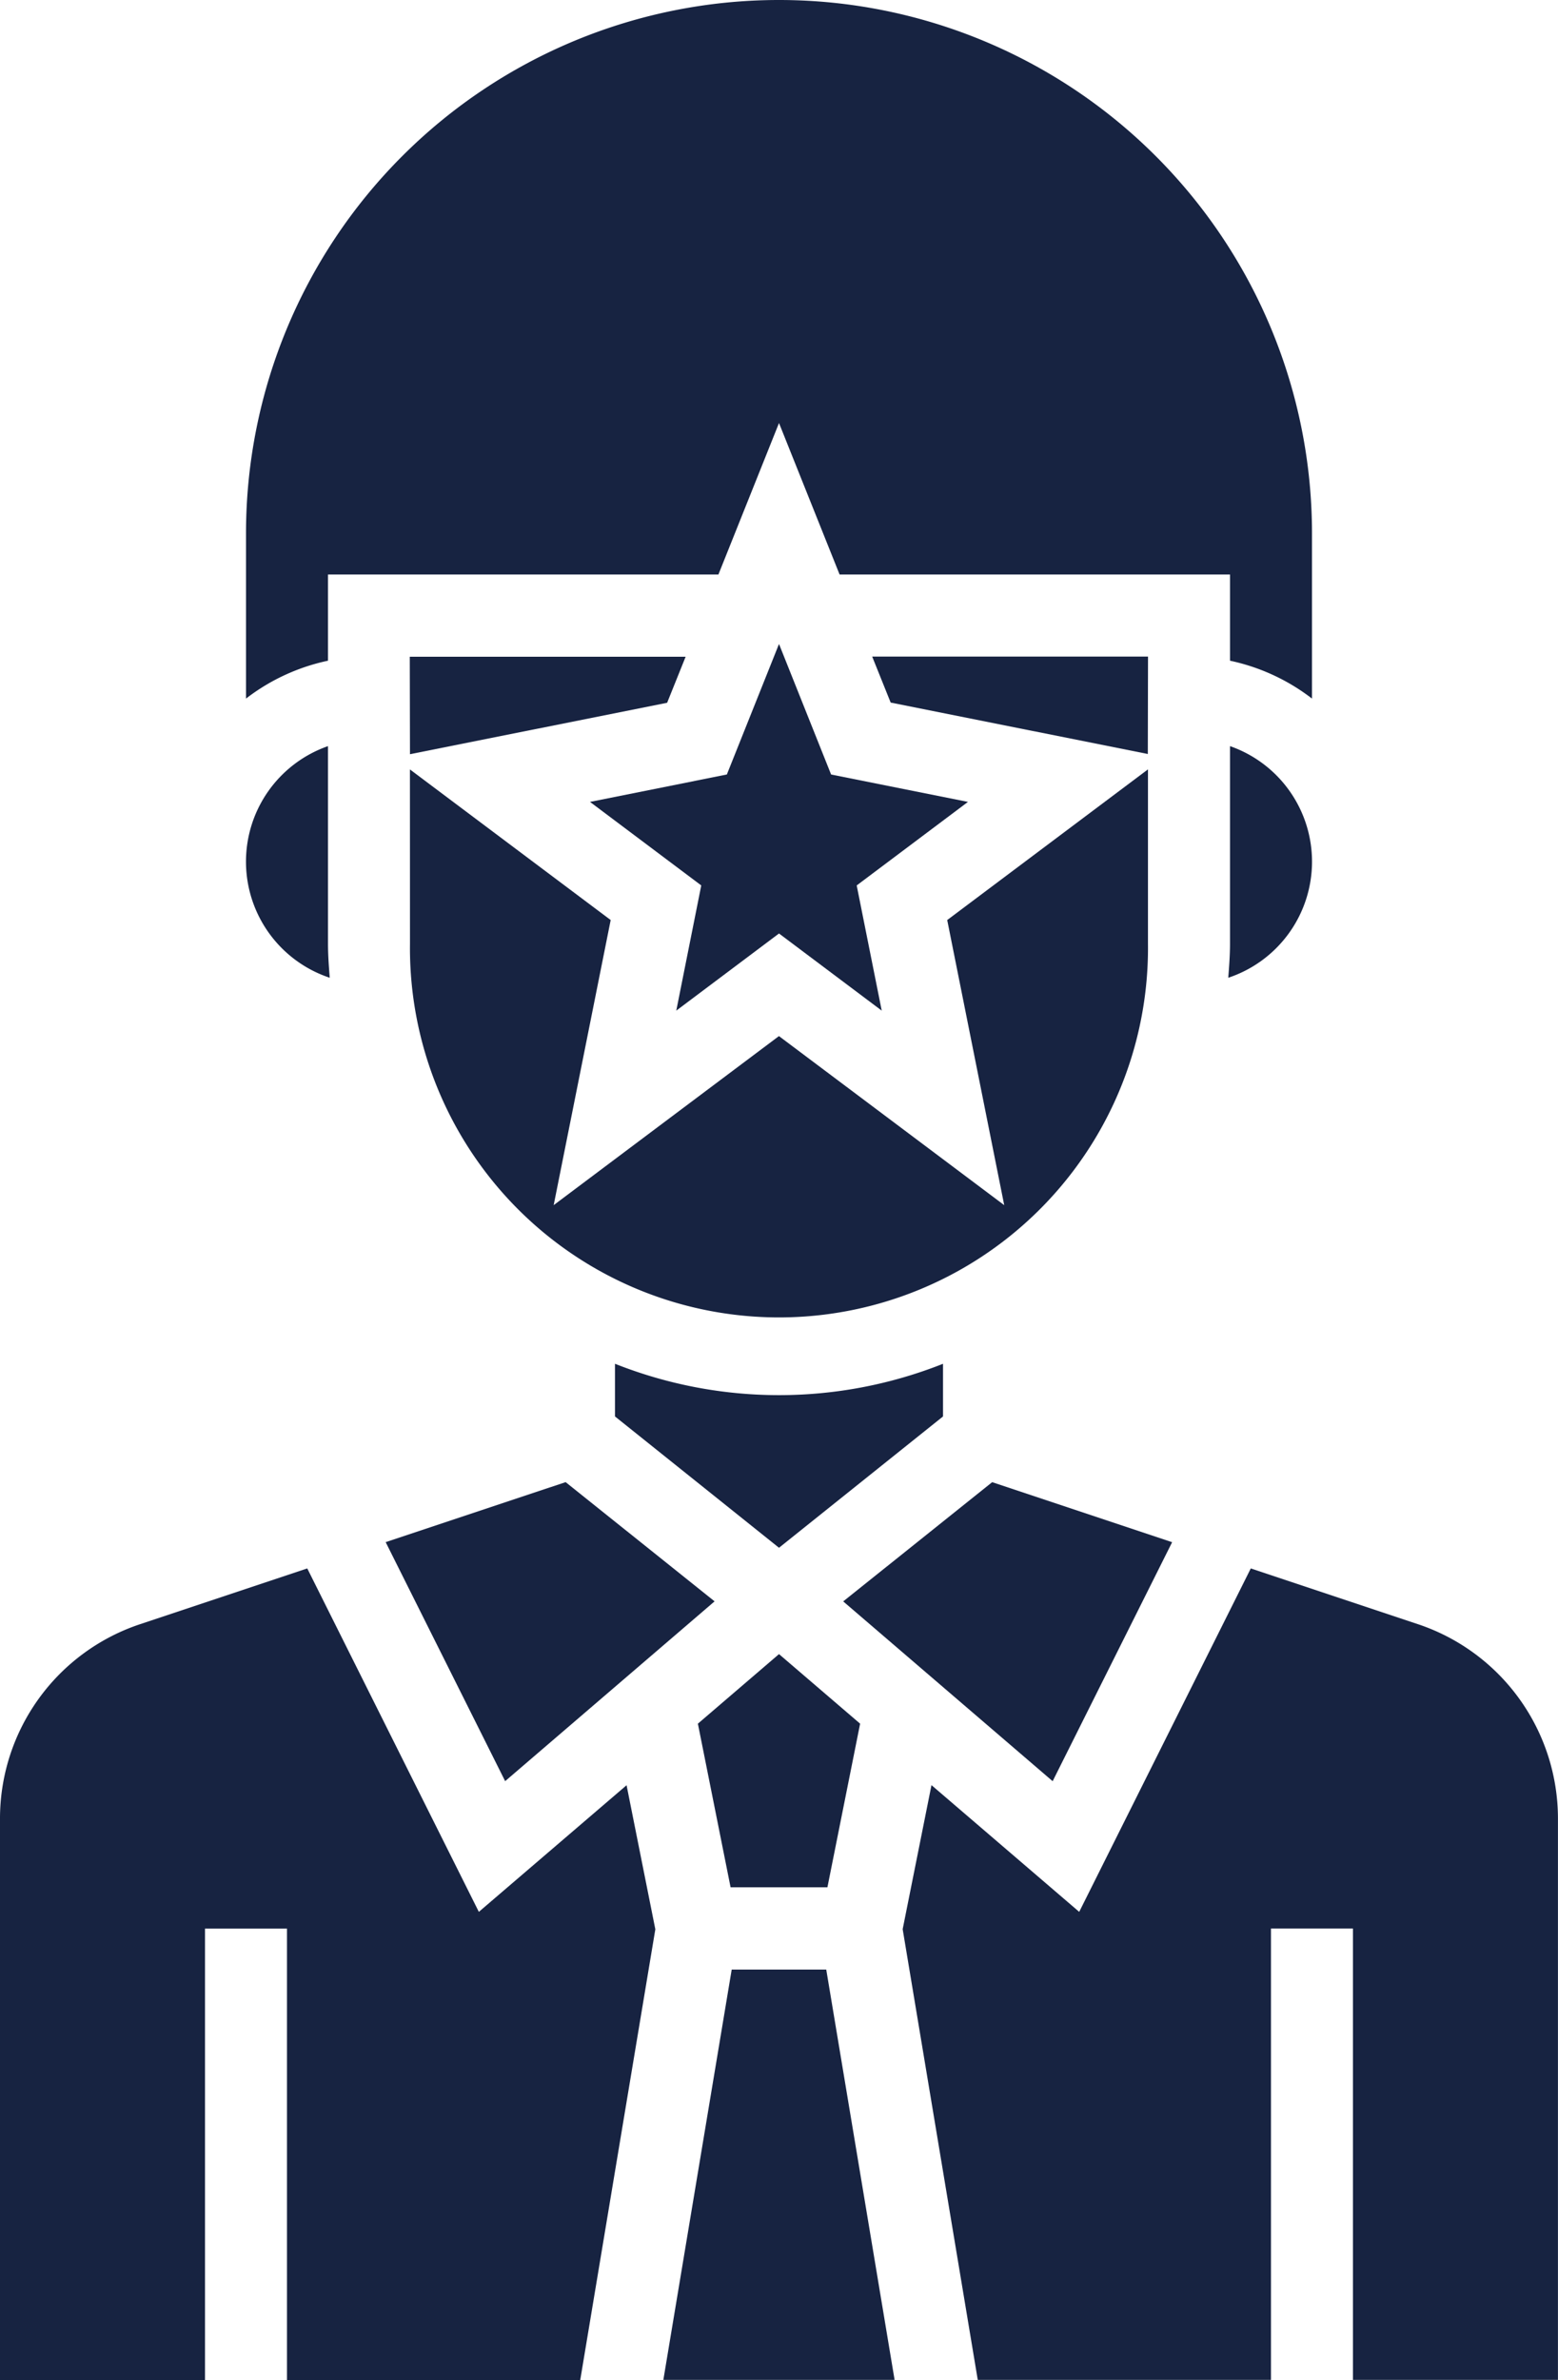 <svg xmlns="http://www.w3.org/2000/svg" width="30.5" height="46.554" viewBox="0 0 30.5 46.554"><defs><style>.a{fill:#172341;}</style></defs><g transform="translate(-0.008)"><path class="a" d="M80.008,153.419a7.224,7.224,0,1,0,14.447,0v-3.411l-3.93,2.947,1.116,5.577-4.41-3.307-4.41,3.307,1.116-5.577-3.93-2.946Zm0,0" transform="translate(-71.974 -134.958)"/><path class="a" d="M80.008,129.918l5.034-1.006.362-.9h-5.4Zm0,0" transform="translate(-71.974 -115.165)"/><path class="a" d="M120.008,265.895v1.03l3.211,2.569,3.211-2.569v-1.03a8.709,8.709,0,0,1-6.421,0Zm0,0" transform="translate(-107.961 -239.218)"/><path class="a" d="M175.619,128.008h-5.4l.362.9,5.034,1.006Zm0,0" transform="translate(-153.137 -115.165)"/><path class="a" d="M49.613,11.238h7.643l1.186-2.963,1.186,2.963h7.643v1.686a3.984,3.984,0,0,1,1.605.741V10.434a10.434,10.434,0,0,0-20.868,0v3.231a3.973,3.973,0,0,1,1.605-.741Zm0,0" transform="translate(-43.184)"/><path class="a" d="M118.829,125.551l-1.021,2.553-2.679.536,2.178,1.634-.489,2.449,2.011-1.509,2.011,1.509-.49-2.449,2.178-1.634-2.679-.536Zm0,0" transform="translate(-103.571 -112.954)"/><path class="a" d="M239.706,149.346c0,.225-.017.445-.034.665a2.393,2.393,0,0,0,.034-4.531Zm0,0" transform="translate(-215.619 -130.885)"/><path class="a" d="M9.382,312.511l-3.359-6.718-3.27,1.09a4.008,4.008,0,0,0-2.745,3.808v10.977H4.021v-8.829H5.626v8.829h5.741l1.47-8.816-.563-2.818Zm0,0" transform="translate(0 -275.113)"/><path class="a" d="M130.787,384.008l-1.338,8.026h4.527l-1.338-8.026Zm0,0" transform="translate(-116.455 -345.481)"/><path class="a" d="M77.625,294.825l4.1-3.517-2.916-2.332-3.523,1.174Zm0,0" transform="translate(-67.728 -259.984)"/><path class="a" d="M186.229,306.883l-3.27-1.09-3.359,6.718-2.892-2.479-.564,2.818,1.47,8.816h5.74v-8.829h1.605v8.829h4.013V310.691A4.009,4.009,0,0,0,186.229,306.883Zm0,0" transform="translate(-158.465 -275.113)"/><path class="a" d="M138.719,327.1l.64-3.2-1.588-1.361-1.588,1.361.64,3.2Zm0,0" transform="translate(-122.513 -290.183)"/><path class="a" d="M170.982,290.151l-3.523-1.174-2.916,2.332,4.1,3.517Zm0,0" transform="translate(-148.028 -259.984)"/><path class="a" d="M49.647,150.011c-.017-.22-.034-.441-.034-.665V145.48a2.393,2.393,0,0,0,.034,4.531Zm0,0" transform="translate(-43.184 -130.885)"/></g></svg>